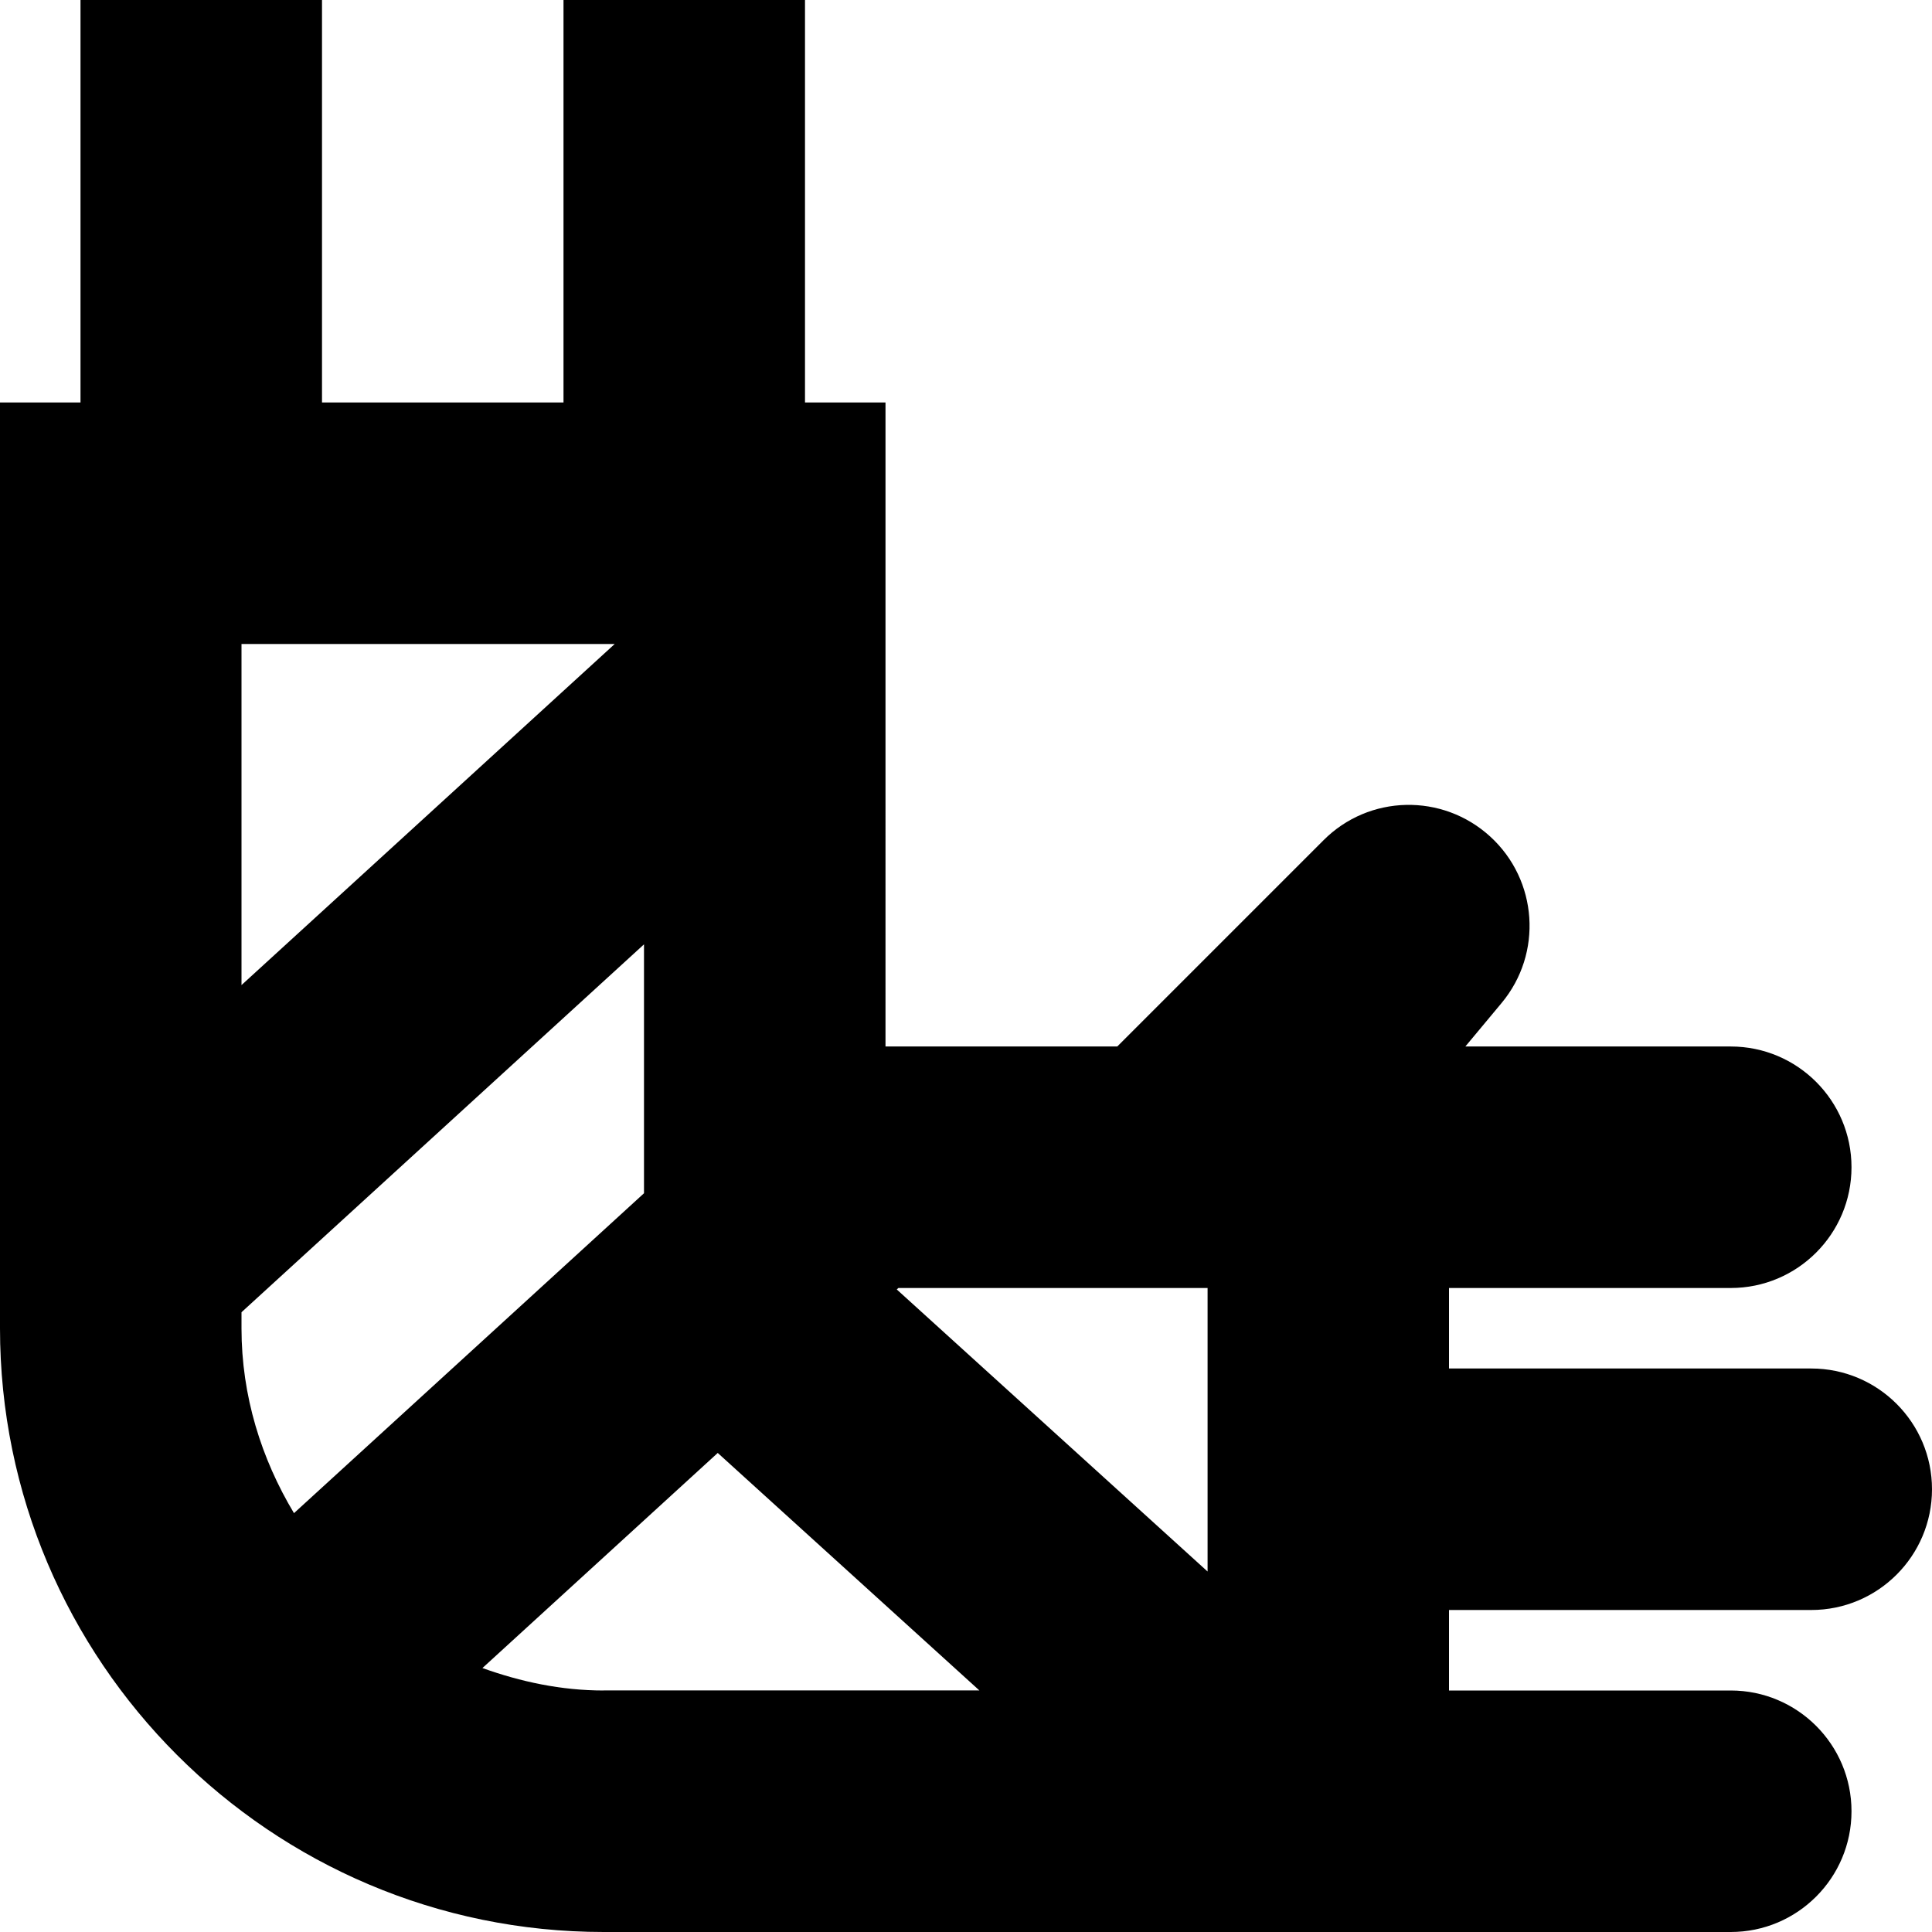 <?xml version="1.0" encoding="UTF-8"?>
<svg xmlns="http://www.w3.org/2000/svg" id="Layer_1" data-name="Layer 1" viewBox="0 0 24 24">
  <path d="m22.5,20c.828,0,1.5-.672,1.5-1.5s-.672-1.5-1.5-1.5h-4.5v-1h3.5c.828,0,1.5-.672,1.5-1.5s-.672-1.5-1.5-1.5h-3.297l.45-.54c.514-.616.451-1.527-.141-2.068-.593-.542-1.506-.522-2.072.047l-2.561,2.561h-2.879V5h-1V0h-3v5h-3V0H1v5H0v11.5c0,4.136,3.364,7.5,7.5,7.5h14c.828,0,1.5-.672,1.5-1.5s-.672-1.5-1.5-1.5h-3.5v-1h4.5ZM3,8h4.636l-4.636,4.237v-4.237Zm0,8.5v-.199l5-4.57v3.092l-4.348,3.974c-.405-.675-.652-1.455-.652-2.297Zm4.5,4.5c-.531,0-1.033-.109-1.507-.279l2.923-2.672,3.25,2.95h-4.667Zm7.5-1.479l-3.86-3.503.02-.018h3.841v3.521Z"/>
</svg>
